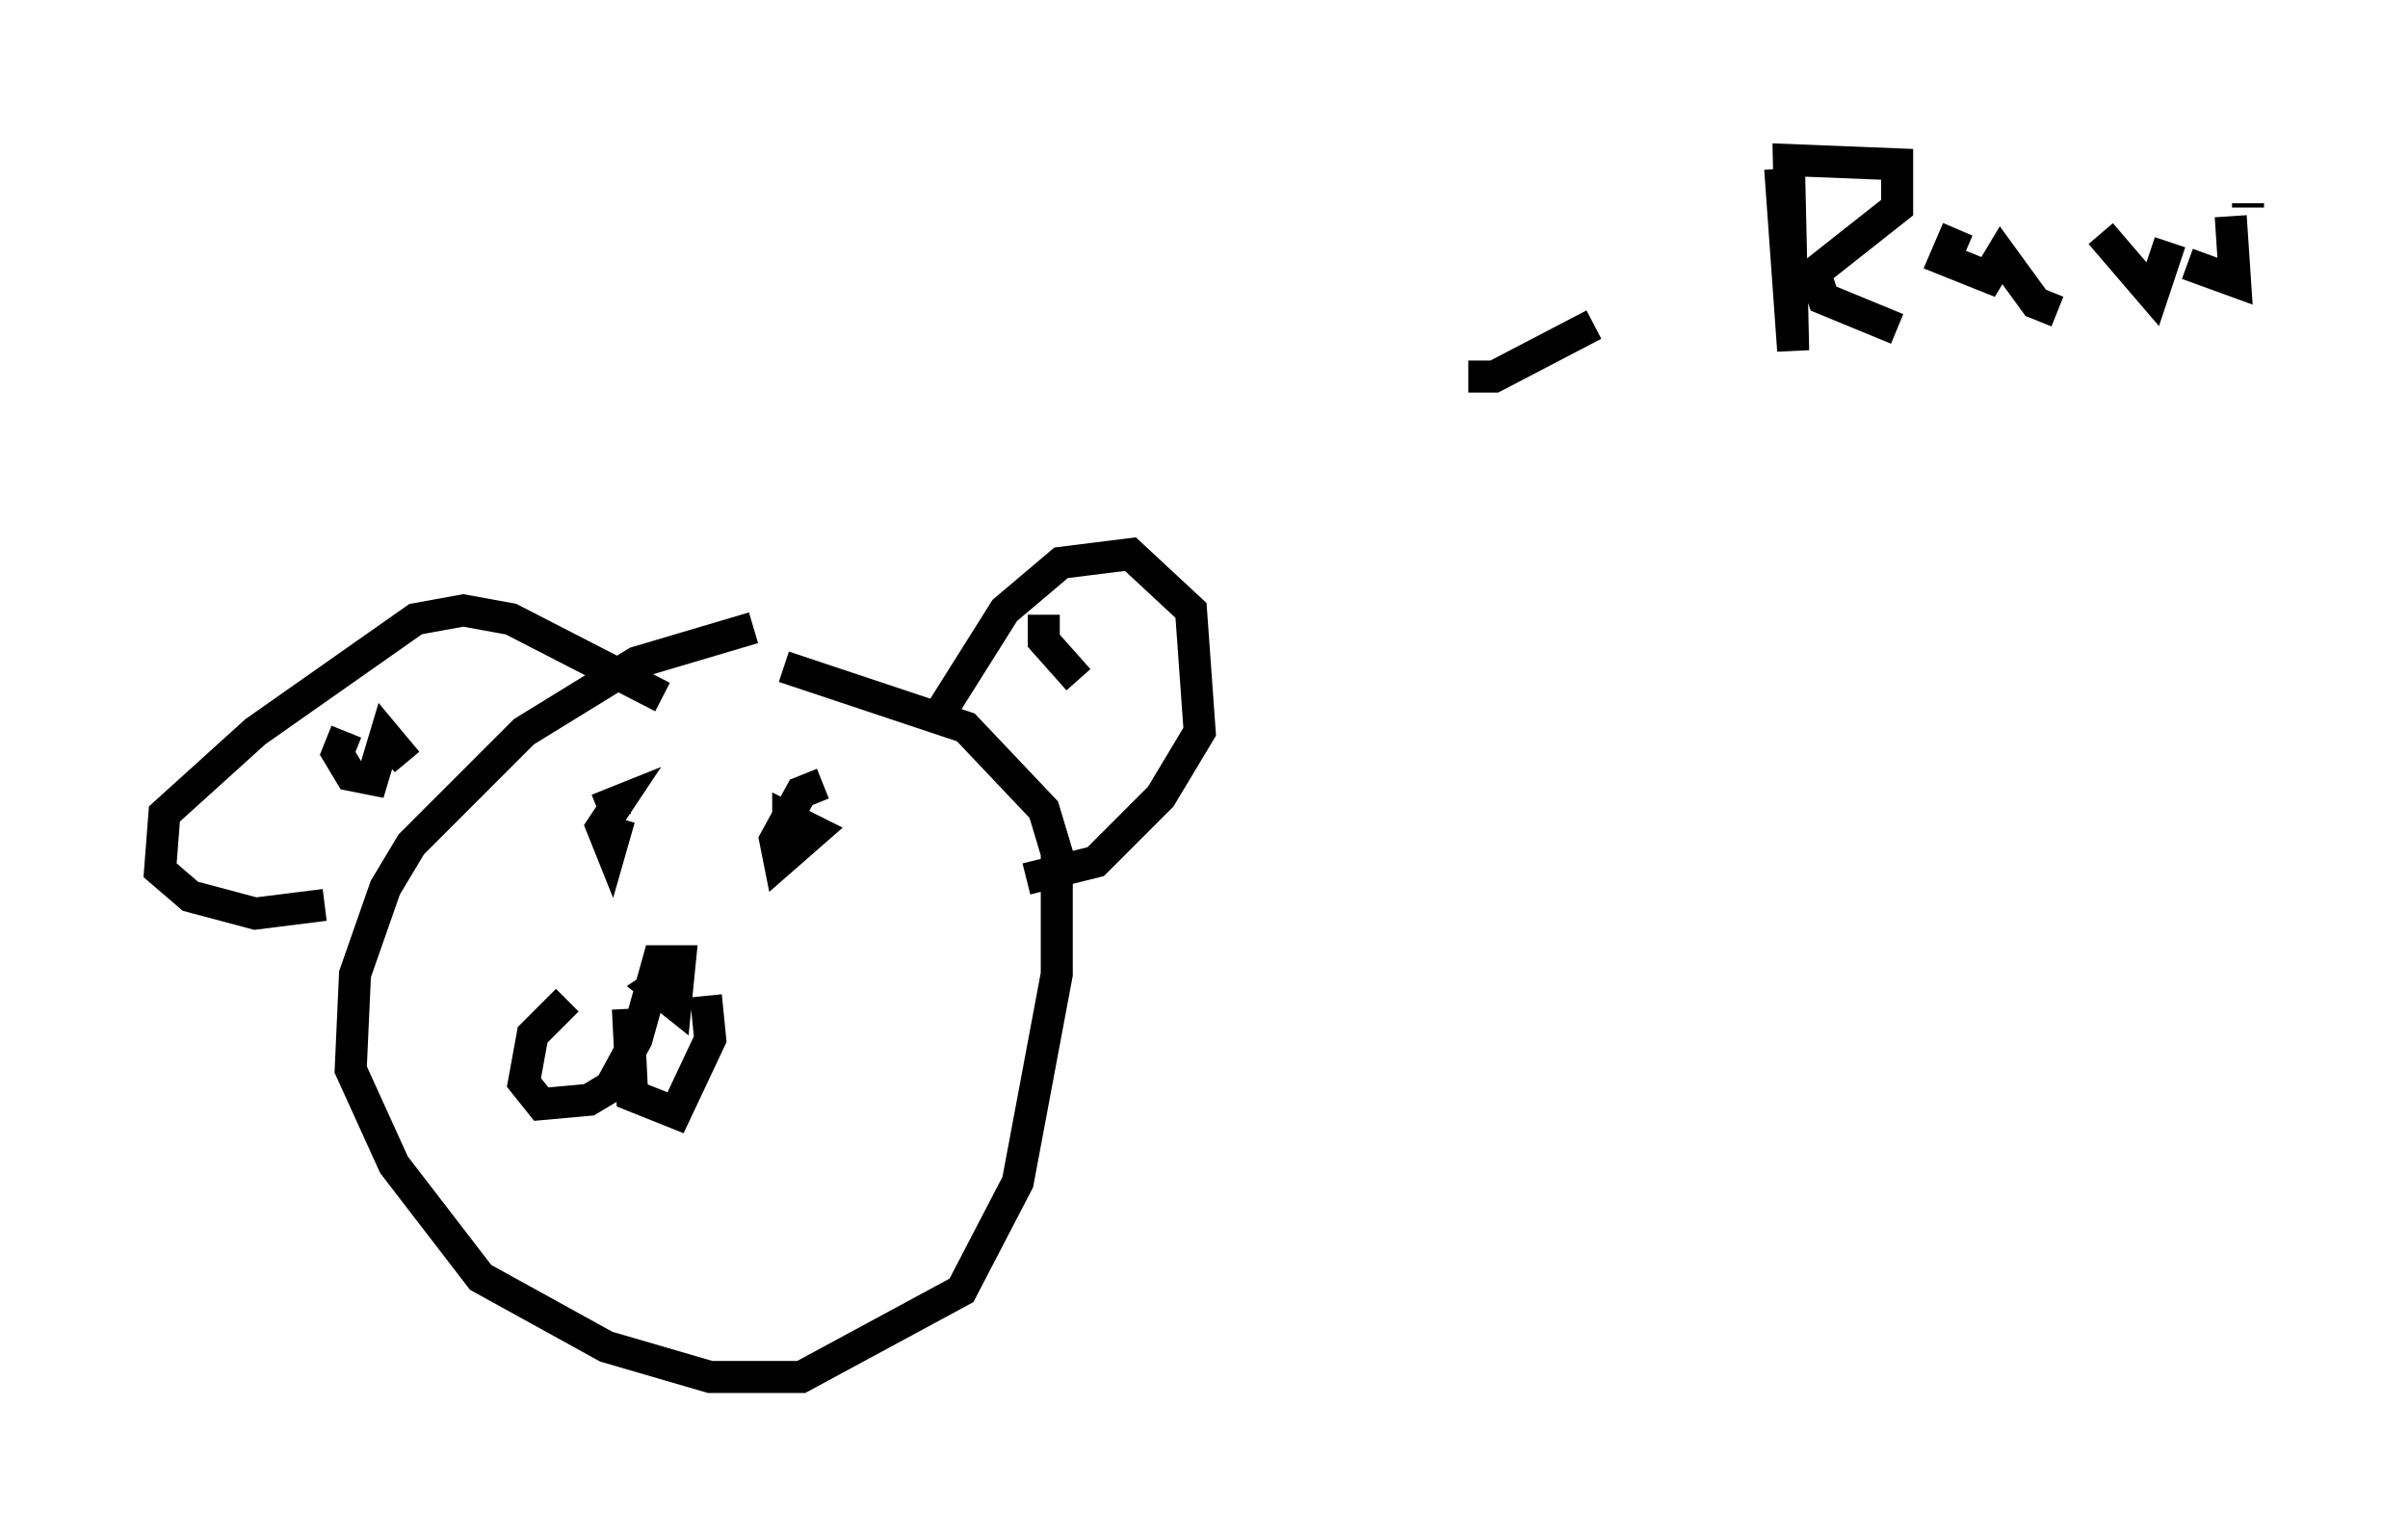 <?xml version="1.0" encoding="utf-8" ?>
<svg baseProfile="full" height="48.024" version="1.1" width="75.223" xmlns="http://www.w3.org/2000/svg" xmlns:ev="http://www.w3.org/2001/xml-events" xmlns:xlink="http://www.w3.org/1999/xlink"><defs /><rect fill="white" height="48.024" width="75.223" x="0" y="0" /><path d="M25.839, 19.479 m-2.3, 0.135 l-3.654, 1.083 -3.518, 2.165 l-3.518, 3.518 -0.812, 1.353 l-0.947, 2.706 -0.135, 2.977 l1.353, 2.977 2.706, 3.518 l3.924, 2.165 3.248, 0.947 l2.842, 0.0 5.007, -2.706 l1.759, -3.383 1.218, -6.495 l0.0, -3.789 -0.406, -1.353 l-2.436, -2.571 -5.683, -1.894 m-3.248, 9.472 l-0.812, 0.541 0.677, 0.541 l0.135, -1.353 -0.677, 0.0 l-0.677, 2.436 -0.812, 1.488 l-0.677, 0.406 -1.488, 0.135 l-0.541, -0.677 0.271, -1.488 l1.083, -1.083 m1.894, 0.271 l0.135, 2.706 1.353, 0.541 l1.083, -2.3 -0.135, -1.353 m-2.842, -6.225 l0.0, 0.541 m-0.541, -0.135 l0.677, -0.271 -0.541, 0.812 l0.271, 0.677 0.271, -0.947 m6.36, -1.083 l-0.677, 0.271 -0.812, 1.488 l0.135, 0.677 1.083, -0.947 l-0.812, -0.406 0.0, 0.677 m4.465, -3.518 l2.3, -3.654 1.759, -1.488 l2.165, -0.271 1.894, 1.759 l0.271, 3.789 -1.218, 2.03 l-2.03, 2.03 -2.165, 0.541 m-11.367, -5.683 l-4.736, -2.436 -1.488, -0.271 l-1.488, 0.271 -5.007, 3.518 l-2.842, 2.571 -0.135, 1.759 l0.947, 0.812 2.03, 0.541 l2.165, -0.271 m0.677, -5.413 l-0.271, 0.677 0.406, 0.677 l0.677, 0.135 0.406, -1.353 l0.677, 0.812 m19.892, -4.601 l0.0, 0.812 1.083, 1.218 m12.178, -9.472 l0.812, 0.0 3.112, -1.624 m5.819, -4.871 l0.406, 5.683 -0.135, -5.954 l3.383, 0.135 0.0, 1.353 l-2.571, 2.03 0.271, 0.812 l2.3, 0.947 m1.894, -3.112 l-0.406, 0.947 1.353, 0.541 l0.406, -0.677 1.083, 1.488 l0.677, 0.271 m1.353, -2.436 l1.624, 1.894 0.541, -1.624 m2.436, -1.218 l0.0, 0.135 m-1.894, 1.759 l1.488, 0.541 -0.135, -2.03 " fill="none" stroke="black" stroke-width="1" /></svg>
